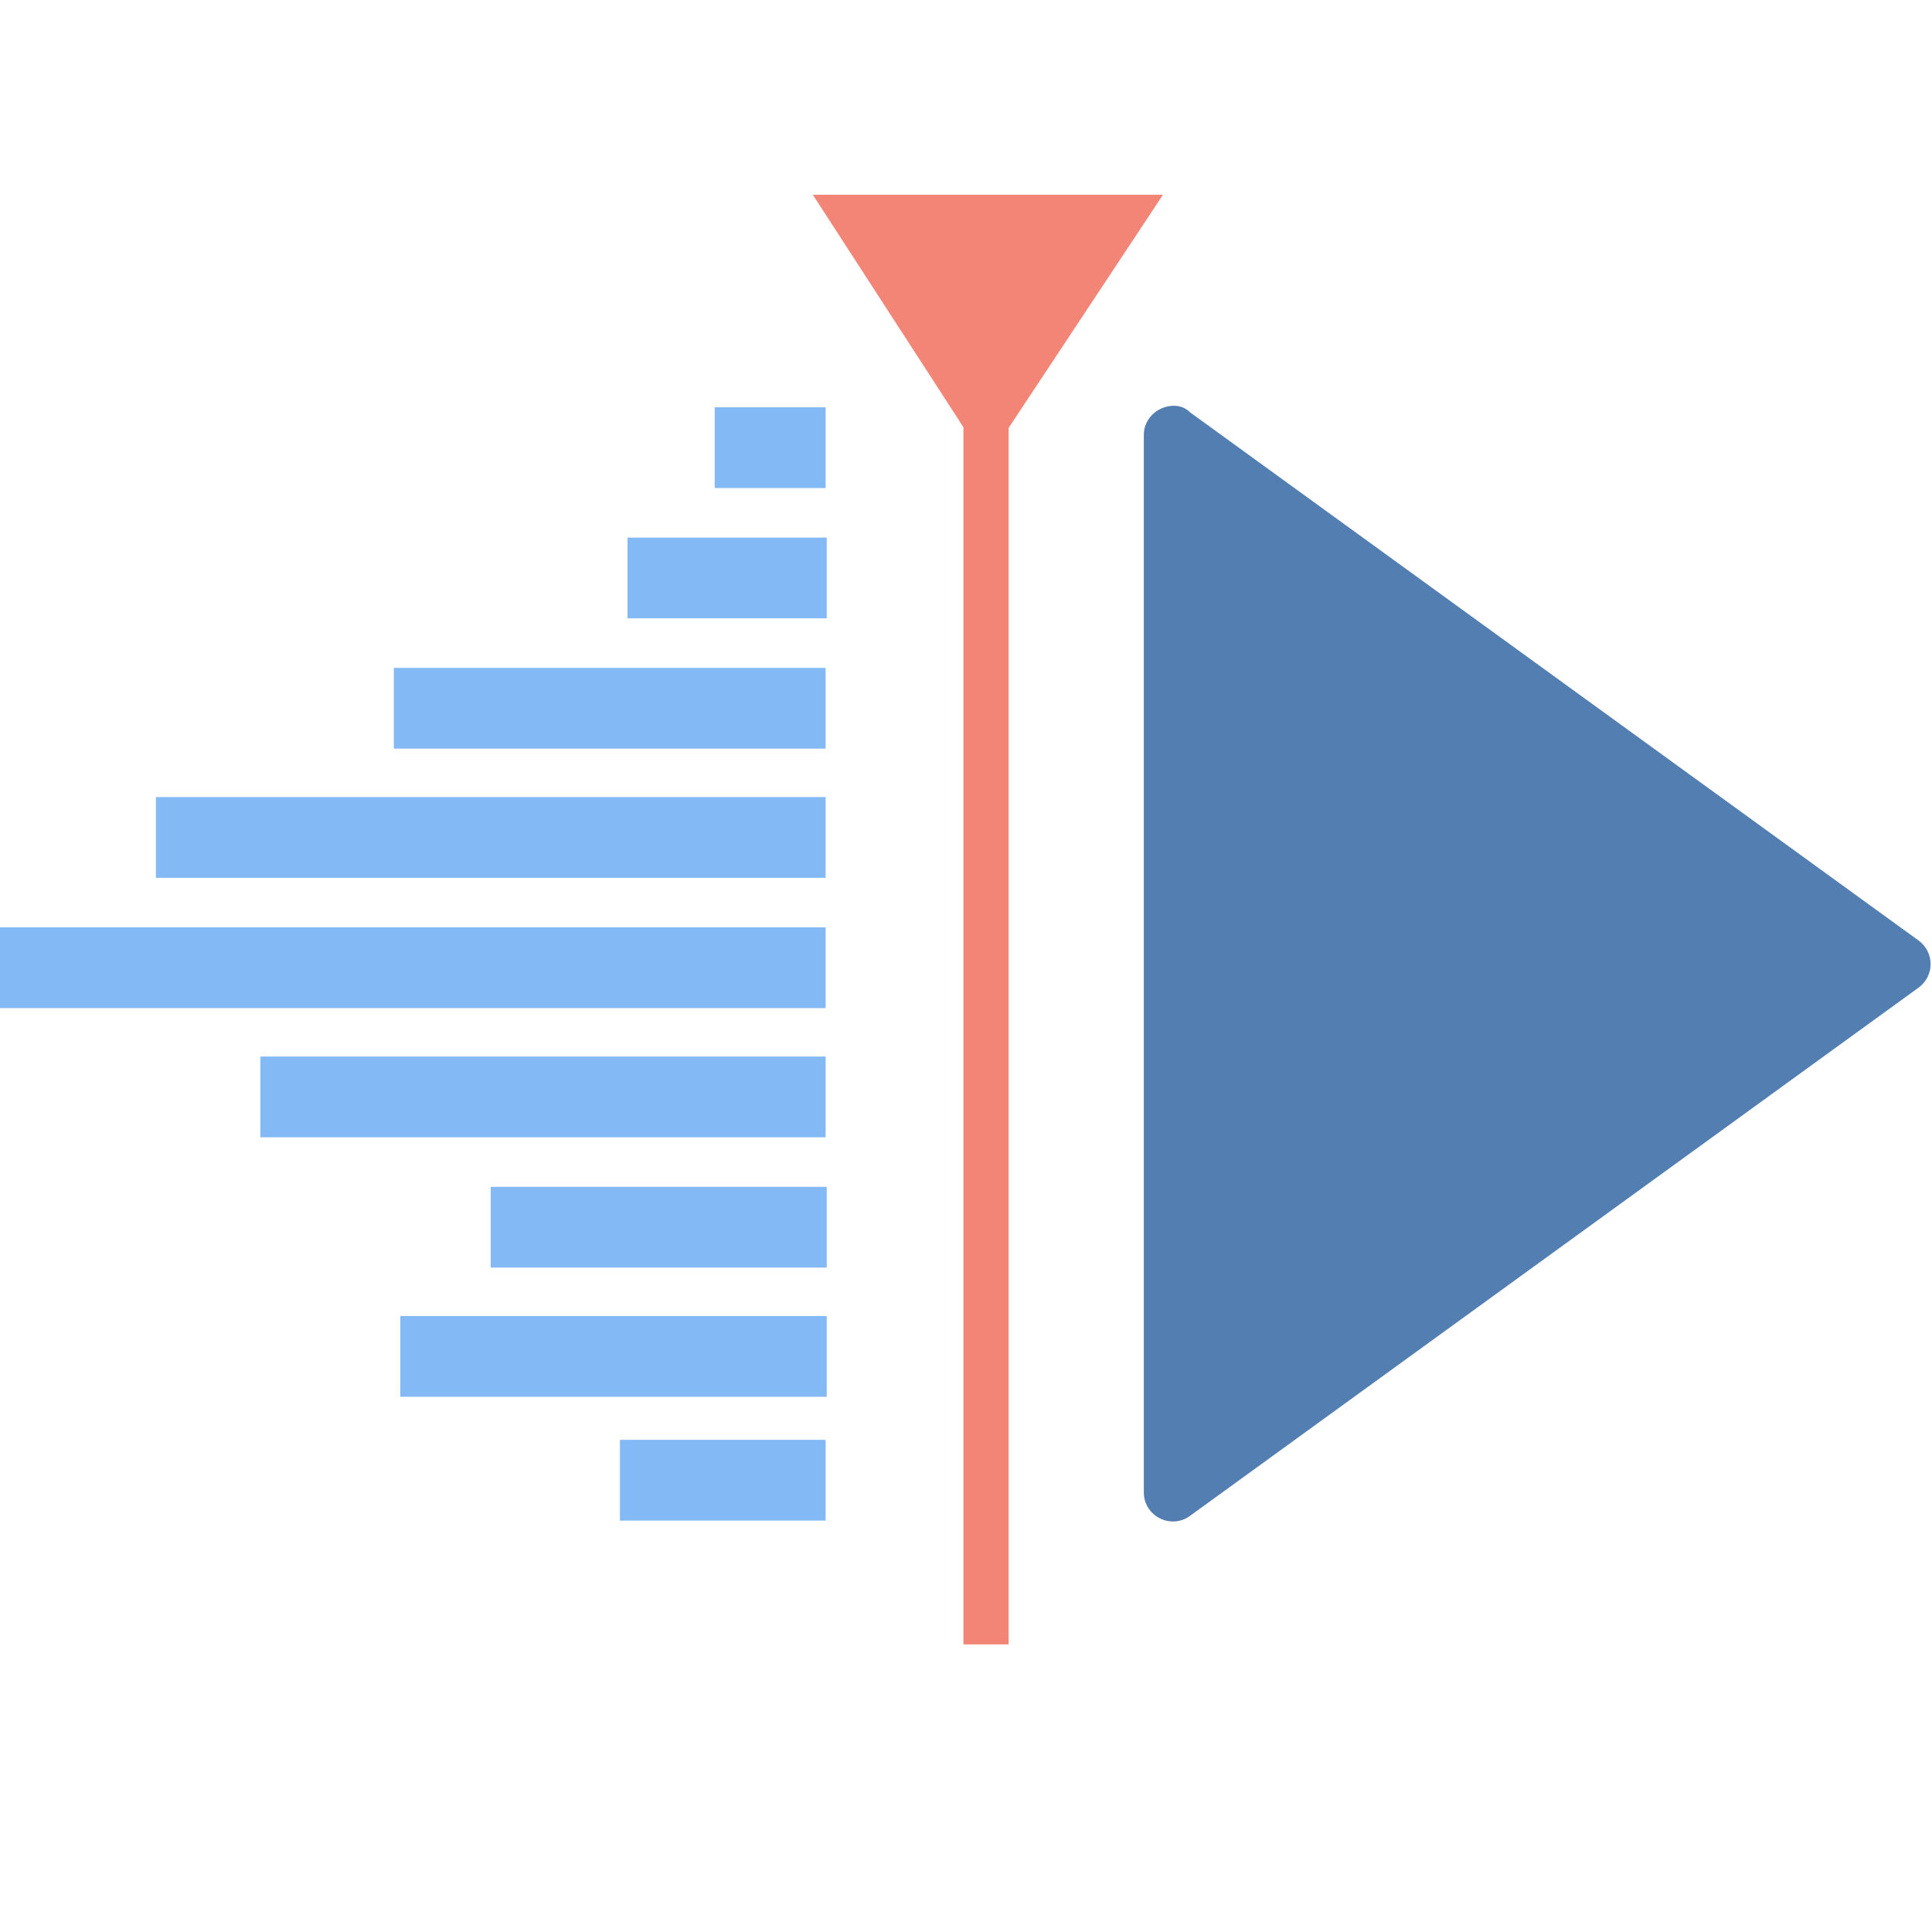 <?xml version="1.0" encoding="UTF-8" standalone="no"?>
<svg
   xml:space="preserve"
   viewBox="0 0 512 512"
   y="0px"
   x="0px"
   sodipodi:docname="kdenlive.svg"
   inkscape:version="1.4.2 (ebf0e940d0, 2025-05-08)"
   inkscape:export-ydpi="90"
   inkscape:export-xdpi="90"
   inkscape:export-filename="/home/farid/Gunga/Kdenlive/kdenlive-logo-manual.png"
   id="svg4446"
   version="1.1"
   width="512"
   height="512"
   xmlns:inkscape="http://www.inkscape.org/namespaces/inkscape"
   xmlns:sodipodi="http://sodipodi.sourceforge.net/DTD/sodipodi-0.dtd"
   xmlns="http://www.w3.org/2000/svg"
   xmlns:svg="http://www.w3.org/2000/svg"
   xmlns:rdf="http://www.w3.org/1999/02/22-rdf-syntax-ns#"
   xmlns:cc="http://creativecommons.org/ns#"
   xmlns:dc="http://purl.org/dc/elements/1.1/">
<defs
   id="defs853" />

<style
   id="style833"
   type="text/css">
	.st0{fill:#83B9F5;}
	.st1{fill:#F38577;}
	.st2{fill:#527EB2;}
</style>

<sodipodi:namedview
   inkscape:document-rotation="0"
   units="px"
   showguides="true"
   showgrid="false"
   showborder="true"
   pagecolor="#ffffff"
   inkscape:zoom="1.1902595"
   inkscape:window-y="0"
   inkscape:window-x="0"
   inkscape:window-width="1908"
   inkscape:window-maximized="1"
   inkscape:window-height="1028"
   inkscape:pageshadow="2"
   inkscape:pageopacity="0.0"
   inkscape:guide-bbox="true"
   inkscape:document-units="px"
   inkscape:cy="228.5216"
   inkscape:cx="202.89693"
   inkscape:current-layer="g5995-0-6"
   id="base"
   borderopacity="1.0"
   bordercolor="#666666"
   inkscape:showpageshadow="2"
   inkscape:pagecheckerboard="0"
   inkscape:deskcolor="#d1d1d1">
	</sodipodi:namedview>

<g
   inkscape:label="Camada 1"
   inkscape:groupmode="layer"
   transform="translate(0,75.638)"
   id="layer1">
	<g
   transform="matrix(0.89,0,0,0.89,1492.307,1727.845)"
   id="g5995-0-6">
		<g
   transform="matrix(3.206,0,0,3.206,3659.574,4521.964)"
   id="g5997-6-2">
			<path
   d="m -1598.1,-2004.7 v 7.5 h 10.3 v -7.5 z"
   class="st0"
   inkscape:connector-curvature="0"
   id="path5999-1-9" />

			<path
   d="m -1606.2,-1992.6 v 7.5 h 18.5 v -7.5 z"
   class="st0"
   inkscape:connector-curvature="0"
   id="path6001-5-1" />

			<path
   d="m -1627.9,-1980.5 v 7.5 h 40.1 v -7.5 z"
   class="st0"
   inkscape:connector-curvature="0"
   id="path6003-54-2" />

			<path
   d="m -1650,-1968.5 v 7.5 h 62.2 v -7.5 z"
   class="st0"
   inkscape:connector-curvature="0"
   id="path6005-7-7" />

			<path
   d="m -1664.6,-1956.4 v 7.5 h 76.8 v -7.5 z"
   class="st0"
   inkscape:connector-curvature="0"
   id="path6007-6-09" />

			<path
   d="m -1640.3,-1944.4 v 7.5 h 52.5 v -7.5 z"
   class="st0"
   inkscape:connector-curvature="0"
   id="path6009-5-3" />

			<path
   d="m -1618.9,-1932.3 v 7.5 h 31.2 v -7.5 z"
   class="st0"
   inkscape:connector-curvature="0"
   id="path6011-6-6" />

			<path
   d="m -1627.3,-1920.3 v 7.5 h 39.6 v -7.5 z"
   class="st0"
   inkscape:connector-curvature="0"
   id="path6013-9-0" />

			<path
   d="m -1606.9,-1908.8 v 7.5 h 19.1 v -7.5 z"
   class="st0"
   inkscape:connector-curvature="0"
   id="path6015-3-6" />

		</g>

		<g
   transform="matrix(-11.212,0,0,11.212,9187.528,-5888.118)"
   id="g6017-7-2">
			<path
   d="m 938.1,349.6 h 9.3 l -4.6,7.1 z"
   class="st1"
   sodipodi:nodetypes="cccc"
   inkscape:connector-curvature="0"
   id="path6019-4-61" />

			<path
   d="m 942.2,350.9 v 37.2 h 1.2 v -37.2 z"
   class="st1"
   inkscape:connector-curvature="0"
   id="path6021-5-8" />

		</g>

		<path
   d="m -1327.229,-1905.559 c -4.786,0 -8.934,3.829 -8.934,8.615 v 314.929 c 0,7.02 7.977,11.168 13.72,7.02 l 216.972,-157.305 c 4.786,-3.51 4.786,-10.53 0,-14.039 l -216.972,-157.305 c -1.276,-1.276 -2.872,-1.915 -4.786,-1.915 z"
   class="st2"
   sodipodi:nodetypes="cccccccc"
   inkscape:connector-curvature="0"
   id="path6023-2-7"
   style="stroke-width:3.191" />

	</g>

</g>

</svg>
